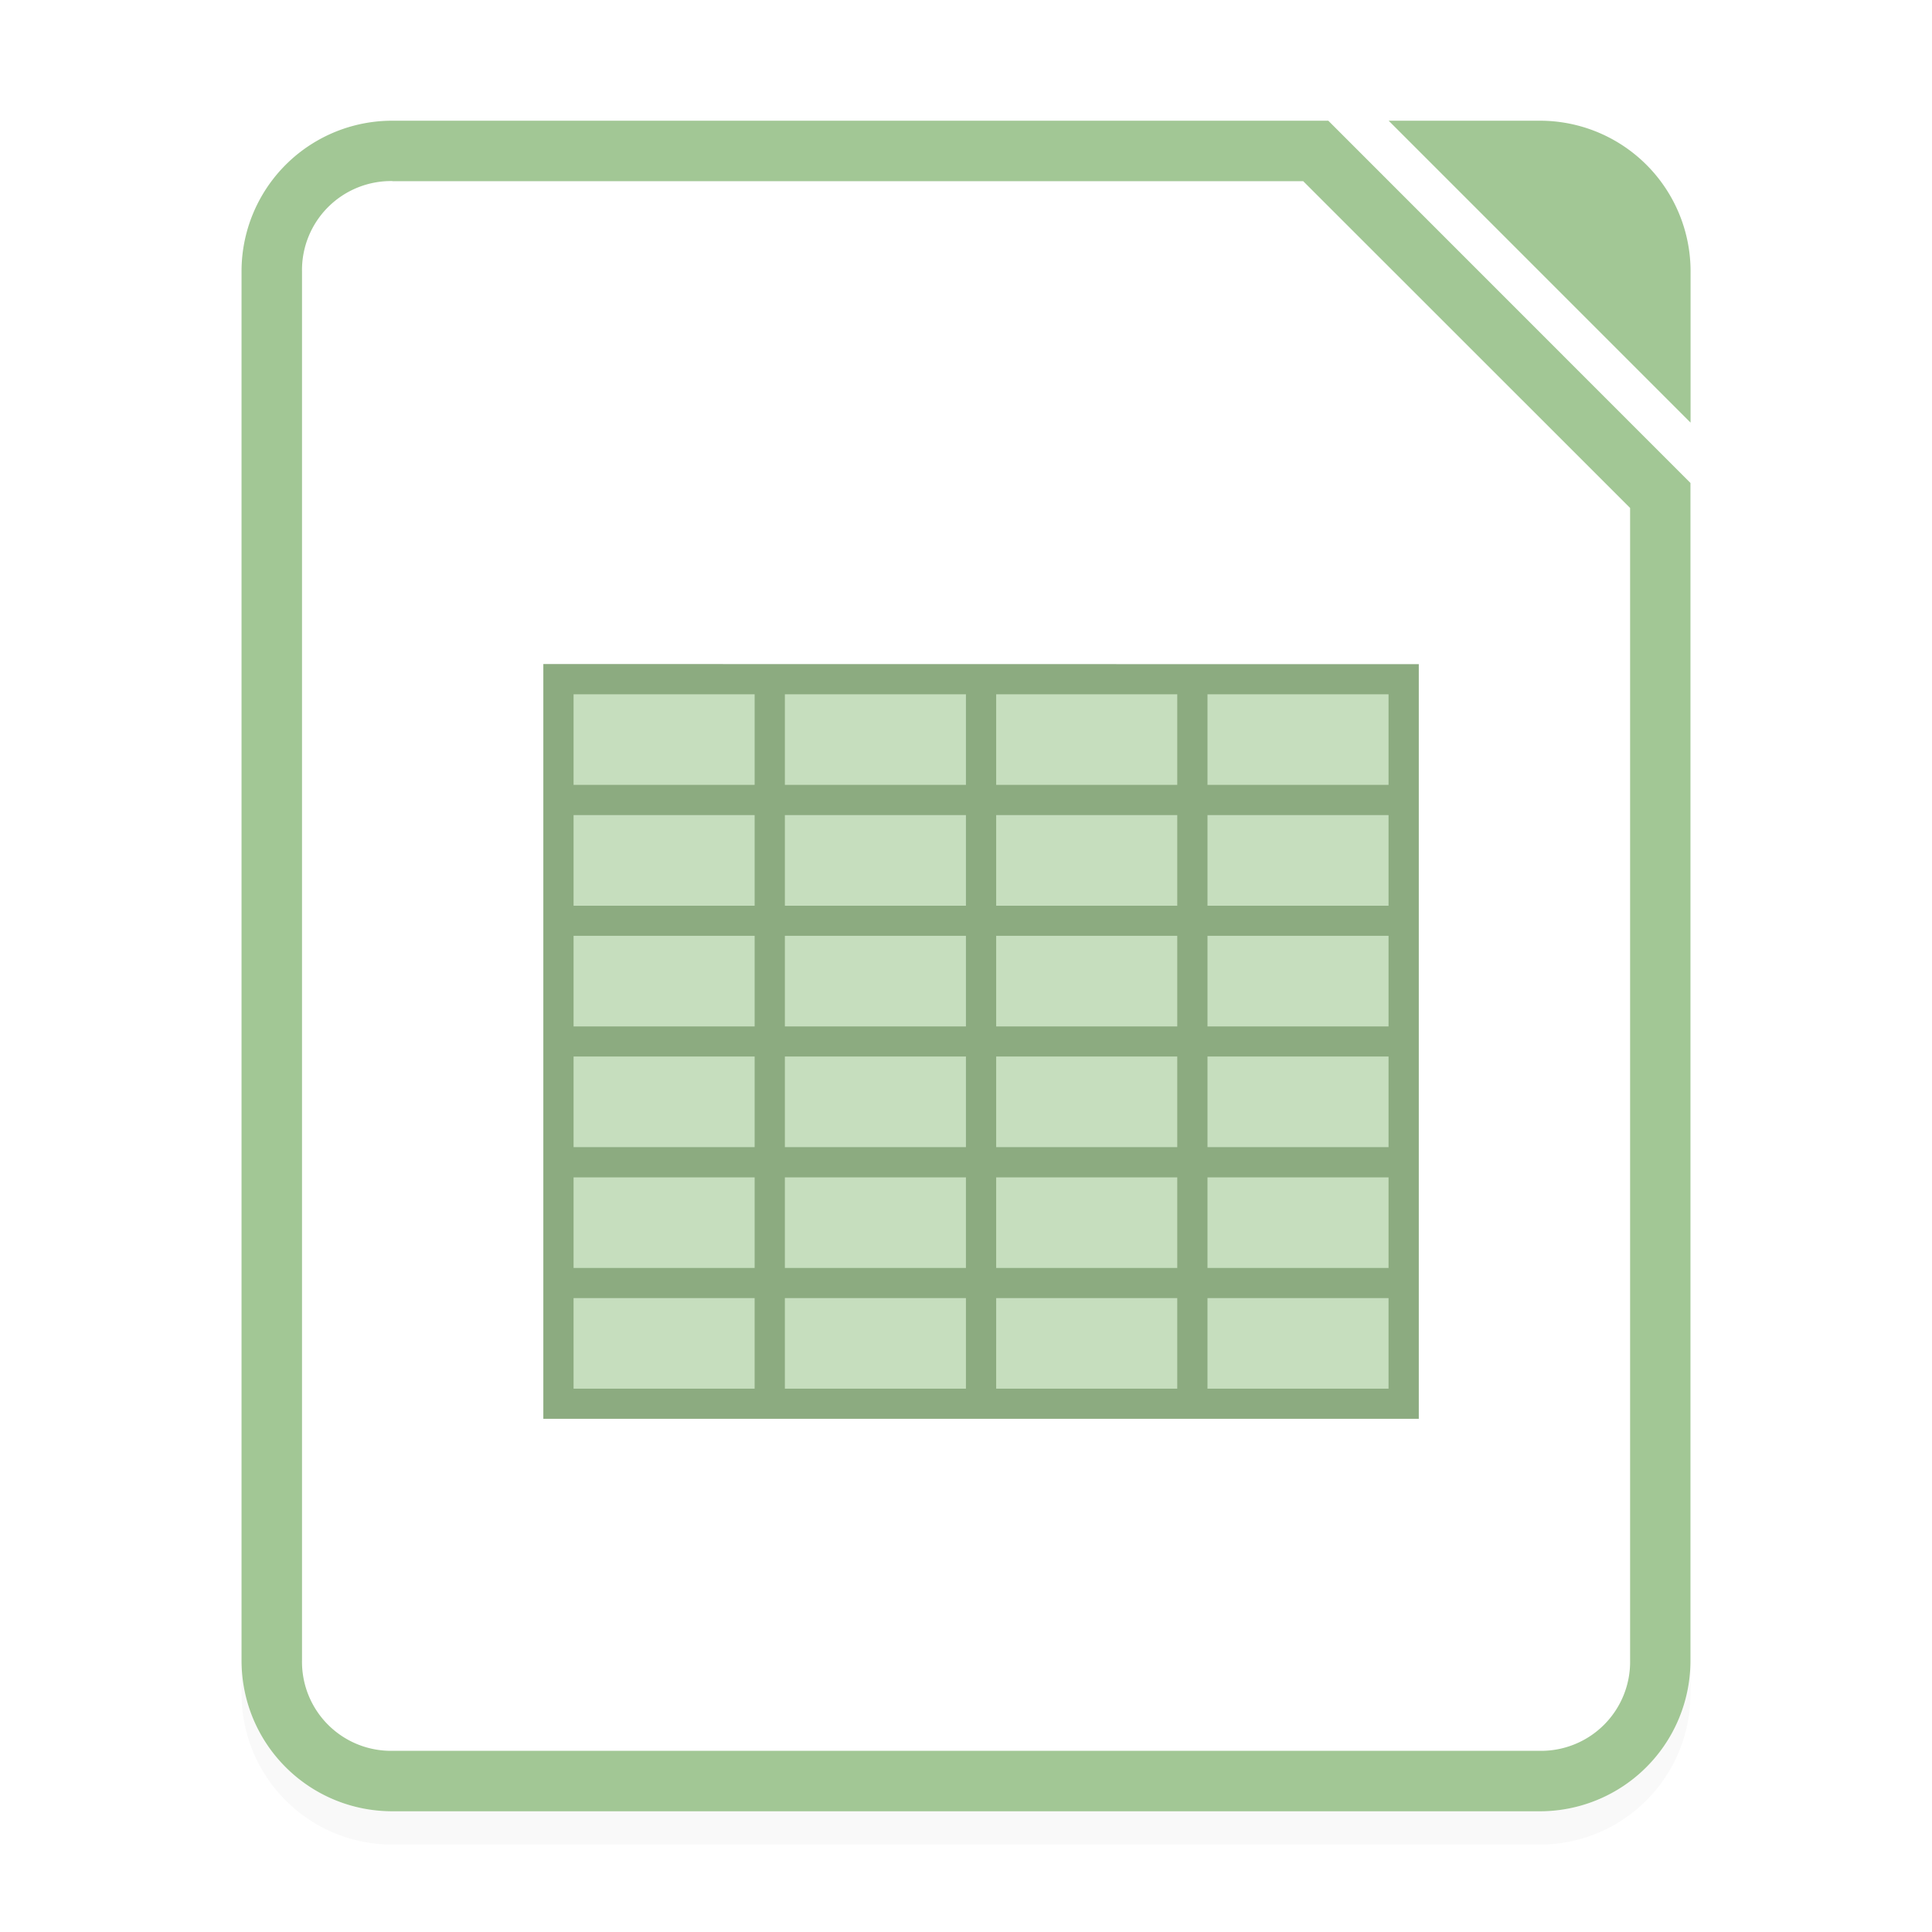 <svg xmlns="http://www.w3.org/2000/svg" width="64" height="64" viewBox="0 0 16.933 16.933">
    <defs>
        <filter id="a" width="1.078" height="1.067" x="-.039" y="-.033" color-interpolation-filters="sRGB">
            <feGaussianBlur stdDeviation=".206"/>
        </filter>
    </defs>
    <path d="M3.44 1.35a1.32 1.32 0 0 0-1.323 1.323v12.17c0 .734.59 1.324 1.323 1.324h10.053a1.32 1.32 0 0 0 1.323-1.323V4.524L11.642 1.35zm0 .53h7.982l2.865 2.864v10.1a.78.78 0 0 1-.794.793H3.44a.78.78 0 0 1-.793-.794V2.673a.78.78 0 0 1 .793-.795z" filter="url(#a)" opacity=".15" style="font-feature-settings:normal;font-variant-alternates:normal;font-variant-caps:normal;font-variant-ligatures:normal;font-variant-numeric:normal;font-variant-position:normal;isolation:auto;mix-blend-mode:normal;paint-order:fill markers stroke;shape-padding:0;text-decoration-color:#000;text-decoration-line:none;text-decoration-style:solid;text-indent:0;text-orientation:mixed;text-transform:none;white-space:normal"/>
    <path fill="#fff" fill-rule="evenodd" d="M3.44 1.058a1.32 1.32 0 0 0-1.323 1.323v12.171c0 .733.59 1.323 1.323 1.323h10.053a1.32 1.32 0 0 0 1.323-1.323V4.233l-3.175-3.175z" style="paint-order:stroke fill markers"/>
    <path fill="#a2c795" d="M3.44 1.058a1.32 1.32 0 0 0-1.323 1.323v12.171c0 .733.59 1.323 1.323 1.323h10.053a1.32 1.32 0 0 0 1.323-1.323V4.233l-3.174-3.175zm0 .53h7.982l2.865 2.864v10.1a.78.78 0 0 1-.794.793H3.44a.78.78 0 0 1-.793-.794V2.381a.78.78 0 0 1 .793-.794z" style="font-feature-settings:normal;font-variant-alternates:normal;font-variant-caps:normal;font-variant-ligatures:normal;font-variant-numeric:normal;font-variant-position:normal;isolation:auto;mix-blend-mode:normal;paint-order:fill markers stroke;shape-padding:0;text-decoration-color:#000;text-decoration-line:none;text-decoration-style:solid;text-indent:0;text-orientation:mixed;text-transform:none;white-space:normal"/>
    <path fill="#a2c795" fill-rule="evenodd" d="m12.171 1.058 2.646 2.646V2.381a1.32 1.32 0 0 0-1.323-1.323z" style="paint-order:stroke fill markers"/>
    <path fill="#8cab80" d="M4.762 5.82v6.615h7.673V5.821z"/>
    <path fill="#c6debe" d="M5.027 6.085h1.587v.794H5.027zm1.852 0h1.587v.794H6.879zm1.852 0h1.587v.794H8.731zm1.852 0h1.587v.794h-1.587zM5.027 7.144h1.587v.794H5.027zm1.852 0h1.587v.794H6.879zm1.852 0h1.587v.794H8.731zm1.852 0h1.587v.794h-1.587zM5.027 8.202h1.587v.794H5.027zm1.852 0h1.587v.794H6.879zm1.852 0h1.587v.794H8.731zm1.852 0h1.587v.794h-1.587zM5.027 9.26h1.587v.794H5.027zm1.852 0h1.587v.794H6.879zm1.852 0h1.587v.794H8.731zm1.852 0h1.587v.794h-1.587zm-5.556 1.059h1.587v.794H5.027zm1.852 0h1.587v.794H6.879zm1.852 0h1.587v.794H8.731zm1.852 0h1.587v.794h-1.587zm-5.556 1.058h1.587v.794H5.027zm1.852 0h1.587v.794H6.879zm1.852 0h1.587v.794H8.731zm1.852 0h1.587v.794h-1.587z"/>
</svg>
